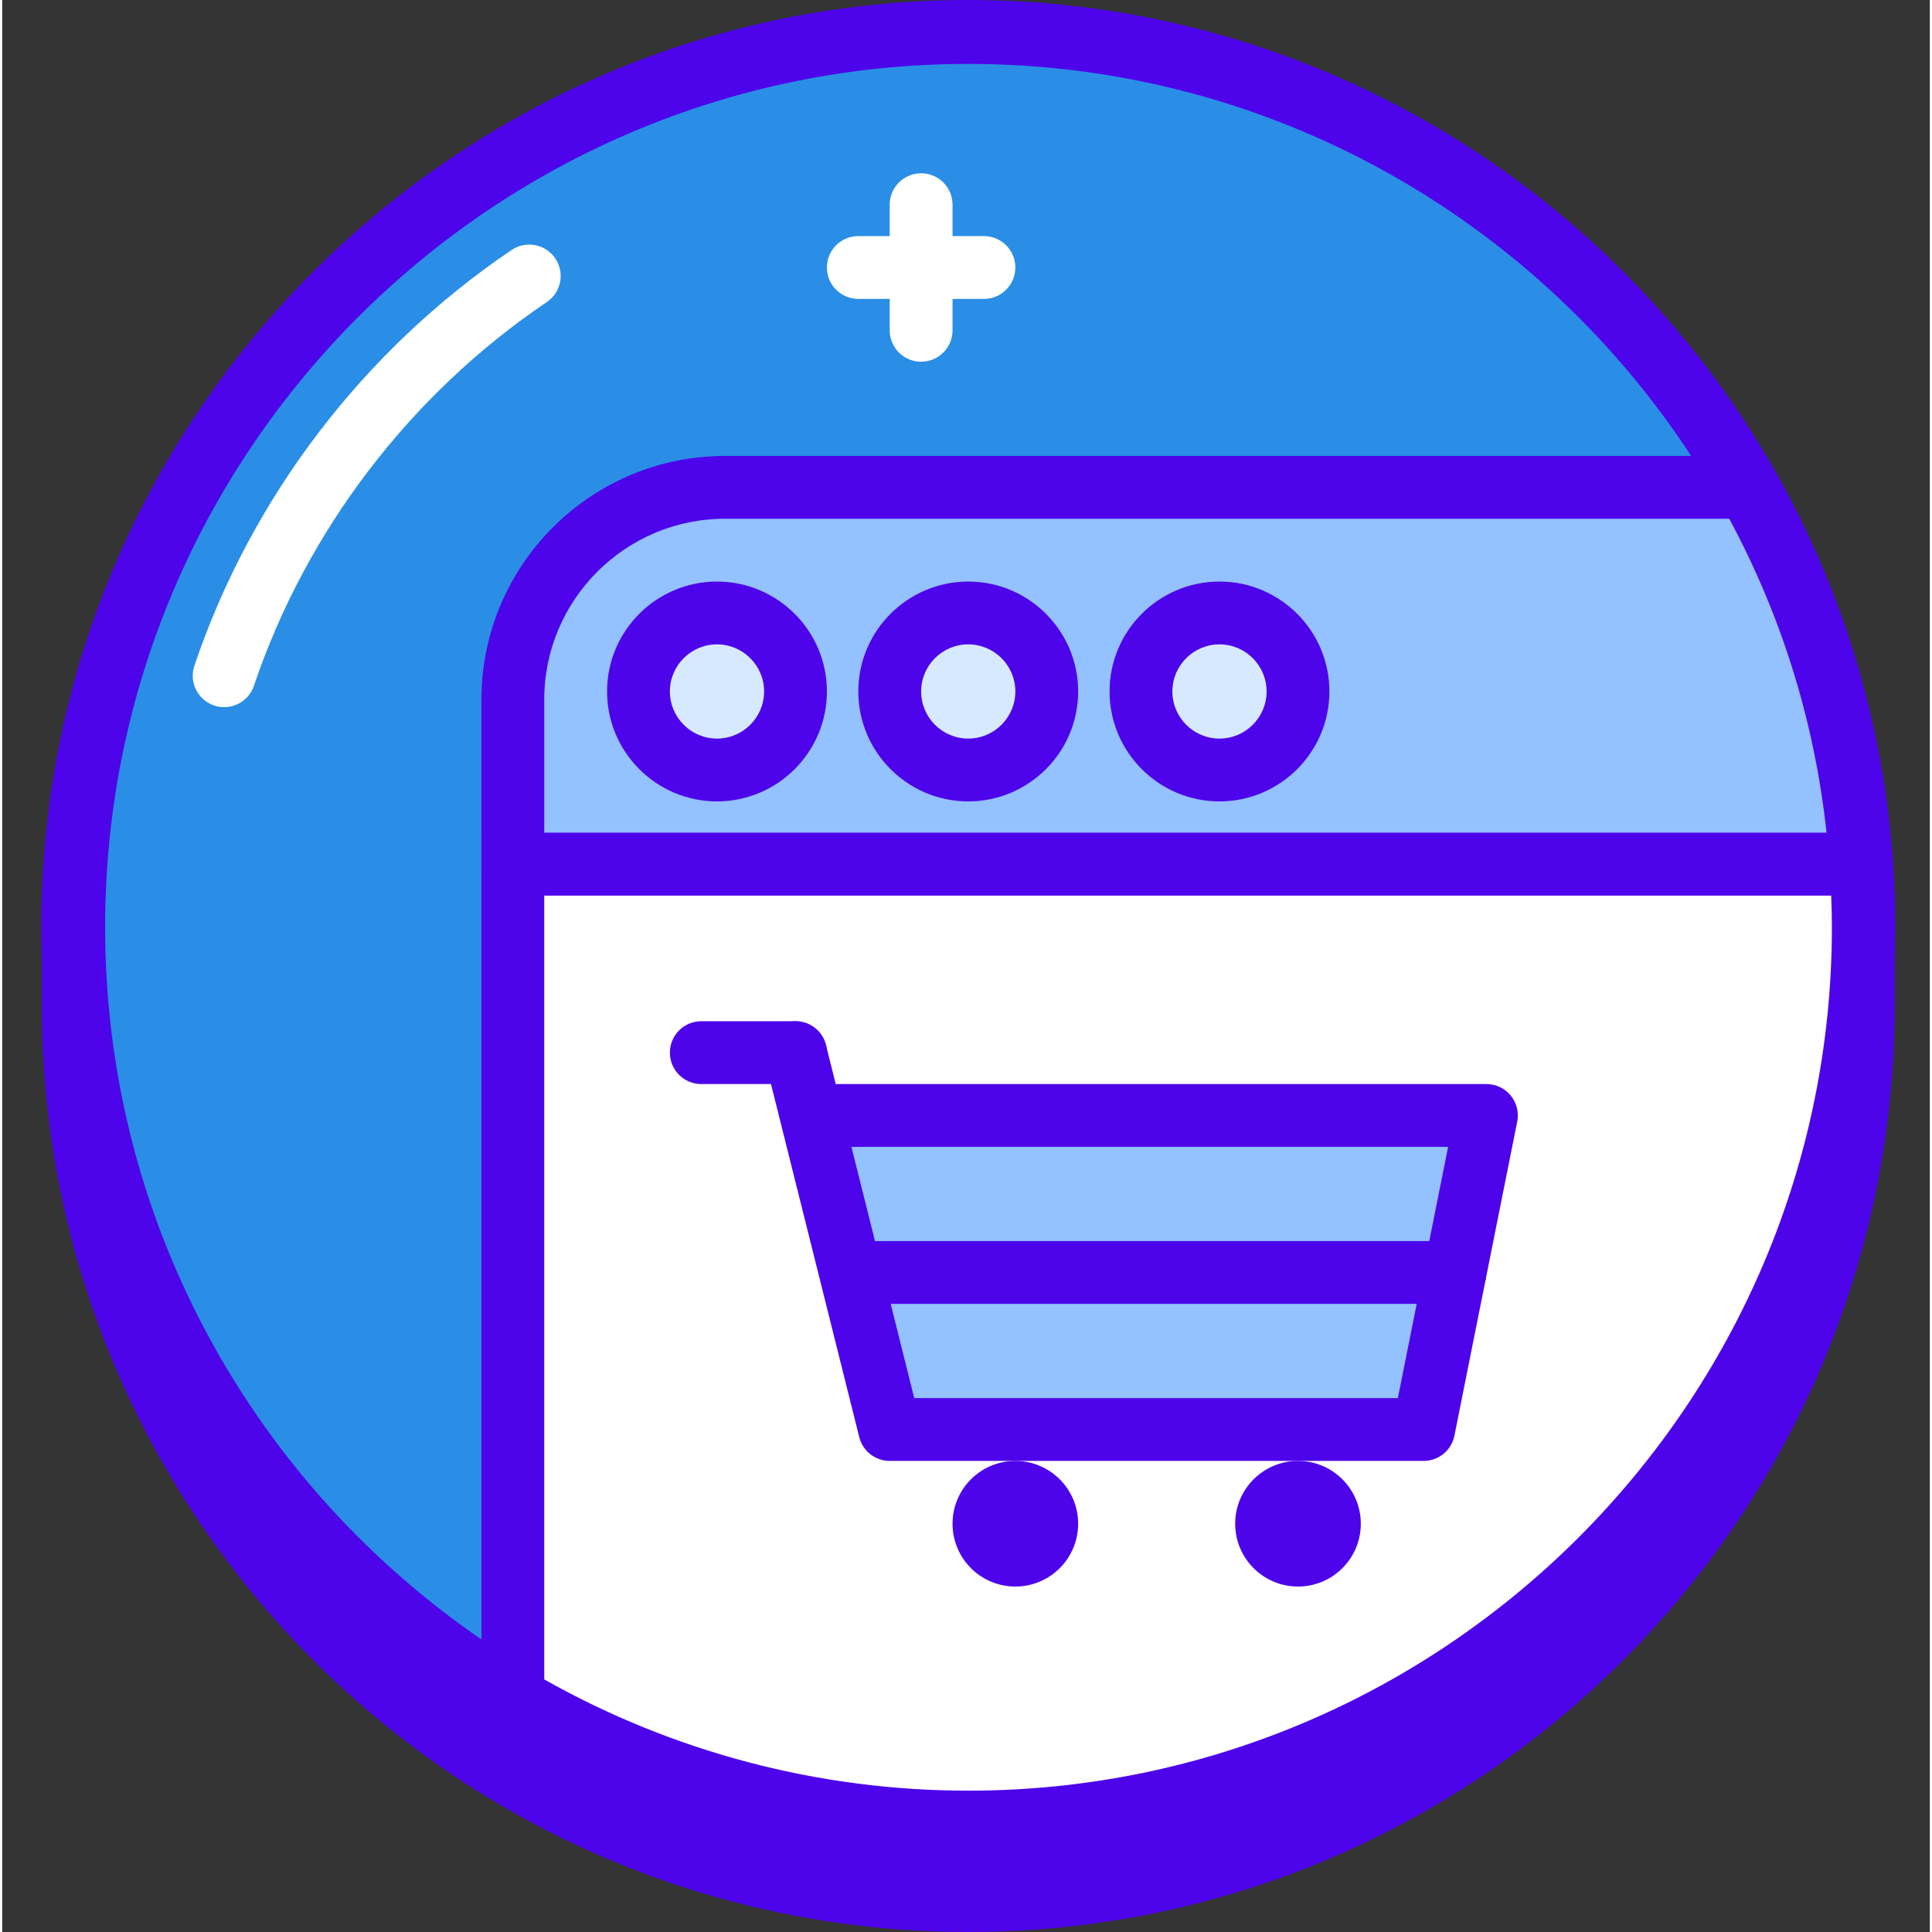 <svg height="419pt" viewBox="-8 0 419 419.959" width="419pt" xmlns="http://www.w3.org/2000/svg"><rect x="-8" y="0" width="419" height="419.959" fill="#333333" stroke="none"/><path d="m201.984 413.133c-107.453 0-194.559-87.105-194.559-194.559v-23.895h389.121v23.895c0 107.453-87.109 194.559-194.562 194.559zm0 0" fill="#4d04ea"/><path d="m201.984 419.961c-111.043 0-201.387-90.344-201.387-201.387v-23.895c0-3.773 3.059-6.828 6.828-6.828h389.121c3.77 0 6.824 3.055 6.824 6.828v23.895c0 111.047-90.34 201.387-201.387 201.387zm-187.73-218.453v17.066c0 103.512 84.215 187.73 187.73 187.73 103.52 0 187.734-84.219 187.734-187.73v-17.066zm0 0" fill="#4d04ea"/><path d="m396.547 201.508c0 107.449-87.109 194.559-194.562 194.559-107.449 0-194.559-87.109-194.559-194.559 0-107.453 87.109-194.562 194.559-194.562 107.453 0 194.562 87.109 194.562 194.562zm0 0" fill="#2a8ee6"/><path d="m201.984 403.012c-111.109 0-201.504-90.395-201.504-201.504 0-111.113 90.395-201.508 201.504-201.508 111.113 0 201.508 90.395 201.508 201.508 0 111.109-90.395 201.504-201.508 201.504zm0-389.121c-103.449 0-187.613 84.168-187.613 187.617 0 103.445 84.164 187.613 187.613 187.613s187.617-84.168 187.617-187.613c0-103.449-84.168-187.617-187.617-187.617zm0 0" fill="#4d04ea"/><path d="m40.246 153.711c-.727 0-1.461-.109-2.184-.359-3.574-1.207-5.492-5.078-4.285-8.652 12.348-36.574 36.84-68.664 68.969-90.371 3.125-2.102 7.363-1.281 9.477 1.84 2.109 3.117 1.289 7.363-1.836 9.48-29.664 20.039-52.277 49.664-63.672 83.422-.961 2.848-3.621 4.641-6.469 4.641zm0 0" fill="#fff"/><path d="m371.434 105.934h-222.305c-25.477 0-46.129 20.652-46.129 46.129v35.789h293.016c-2.059-29.629-10.734-57.418-24.582-81.918zm0 0" fill="#94c1ff"/><path d="m396.016 194.68h-293.016c-3.77 0-6.828-3.055-6.828-6.828v-35.793c0-29.199 23.754-52.953 52.953-52.953h222.309c2.457 0 4.73 1.328 5.941 3.469 14.797 26.18 23.359 54.711 25.449 84.805.129 1.887-.527 3.746-1.82 5.133-1.289 1.383-3.094 2.168-4.988 2.168zm-286.191-13.652h278.734c-2.594-24.055-9.695-46.973-21.156-68.27h-218.277c-21.668 0-39.301 17.629-39.301 39.301zm0 0" fill="#4d04ea"/><path d="m164.438 150.305c0 9.426-7.641 17.066-17.066 17.066-9.426 0-17.066-7.641-17.066-17.066 0-9.426 7.641-17.066 17.066-17.066 9.426 0 17.066 7.641 17.066 17.066zm0 0" fill="#d7e9ff"/><path d="m147.371 174.199c-13.172 0-23.891-10.719-23.891-23.895 0-13.172 10.719-23.891 23.891-23.891 13.176 0 23.895 10.719 23.895 23.891 0 13.176-10.719 23.895-23.895 23.895zm0-34.133c-5.645 0-10.238 4.594-10.238 10.238 0 5.648 4.594 10.242 10.238 10.242 5.648 0 10.242-4.594 10.242-10.242 0-5.645-4.594-10.238-10.242-10.238zm0 0" fill="#4d04ea"/><path d="m219.051 150.305c0 9.426-7.641 17.066-17.066 17.066s-17.066-7.641-17.066-17.066c0-9.426 7.641-17.066 17.066-17.066s17.066 7.641 17.066 17.066zm0 0" fill="#d7e9ff"/><path d="m201.984 174.199c-13.172 0-23.891-10.719-23.891-23.895 0-13.172 10.719-23.891 23.891-23.891 13.176 0 23.895 10.719 23.895 23.891 0 13.176-10.719 23.895-23.895 23.895zm0-34.133c-5.645 0-10.238 4.594-10.238 10.238 0 5.648 4.594 10.242 10.238 10.242 5.648 0 10.242-4.594 10.242-10.242 0-5.645-4.594-10.238-10.242-10.238zm0 0" fill="#4d04ea"/><path d="m273.664 150.305c0 9.426-7.641 17.066-17.066 17.066-9.426 0-17.066-7.641-17.066-17.066 0-9.426 7.641-17.066 17.066-17.066 9.426 0 17.066 7.641 17.066 17.066zm0 0" fill="#d7e9ff"/><path d="m256.598 174.199c-13.172 0-23.891-10.719-23.891-23.895 0-13.172 10.719-23.891 23.891-23.891 13.176 0 23.895 10.719 23.895 23.891 0 13.176-10.719 23.895-23.895 23.895zm0-34.133c-5.645 0-10.238 4.594-10.238 10.238 0 5.648 4.594 10.242 10.238 10.242 5.648 0 10.242-4.594 10.242-10.242 0-5.645-4.594-10.238-10.242-10.238zm0 0" fill="#4d04ea"/><path d="m103 368.992c29.004 17.18 62.832 27.074 98.984 27.074 107.453 0 194.562-87.109 194.562-194.559 0-4.598-.219-9.141-.531-13.656h-293.016zm0 0" fill="#fff"/><path d="m201.984 402.895c-36.078 0-71.512-9.695-102.465-28.027l-3.348-1.98v-191.859h306.215l.441 6.352c.371 5.375.543 9.859.543 14.129 0 111.047-90.34 201.387-201.387 201.387zm-92.16-37.844c28.047 15.836 59.82 24.188 92.16 24.188 103.52 0 187.734-84.219 187.734-187.73 0-2.168-.051-4.41-.152-6.828h-279.742zm0 0" fill="#4d04ea"/><path d="m164.438 228.812 20.48 81.922h116.055l13.652-68.27h-143.359" fill="#94c1ff"/><g fill="#4d04ea"><path d="m300.973 317.559h-116.055c-3.133 0-5.863-2.133-6.621-5.172l-20.48-81.922c-.914-3.652 1.309-7.359 4.965-8.273 3.652-.906 7.363 1.301 8.281 4.969l2.121 8.48h141.441c2.047 0 3.984.918 5.281 2.5 1.297 1.578 1.816 3.66 1.414 5.664l-13.652 68.27c-.637 3.188-3.441 5.484-6.695 5.484zm-110.723-13.652h105.125l10.926-54.613h-129.703zm0 0"/><path d="m225.879 331.211c0 7.543-6.113 13.656-13.652 13.656-7.543 0-13.652-6.113-13.652-13.656 0-7.539 6.109-13.652 13.652-13.652 7.539 0 13.652 6.113 13.652 13.652zm0 0" fill-rule="evenodd"/><path d="m287.32 331.211c0 7.543-6.113 13.656-13.656 13.656-7.539 0-13.652-6.113-13.652-13.656 0-7.539 6.113-13.652 13.652-13.652 7.543 0 13.656 6.113 13.656 13.652zm0 0" fill-rule="evenodd"/><path d="m307.801 283.426h-129.707c-3.77 0-6.828-3.055-6.828-6.828 0-3.773 3.059-6.824 6.828-6.824h129.707c3.77 0 6.824 3.051 6.824 6.824 0 3.773-3.055 6.828-6.824 6.828zm0 0"/><path d="m164.438 235.641h-20.477c-3.773 0-6.828-3.055-6.828-6.828s3.055-6.828 6.828-6.828h20.477c3.773 0 6.828 3.055 6.828 6.828s-3.055 6.828-6.828 6.828zm0 0"/></g><path d="m191.746 78.625c-3.77 0-6.828-3.051-6.828-6.824v-27.309c0-3.773 3.059-6.824 6.828-6.824 3.77 0 6.828 3.051 6.828 6.824v27.309c0 3.773-3.059 6.824-6.828 6.824zm0 0" fill="#fff"/><path d="m205.398 64.973h-27.305c-3.77 0-6.828-3.055-6.828-6.828 0-3.773 3.059-6.824 6.828-6.824h27.305c3.77 0 6.828 3.051 6.828 6.824 0 3.773-3.059 6.828-6.828 6.828zm0 0" fill="#fff"/></svg>
